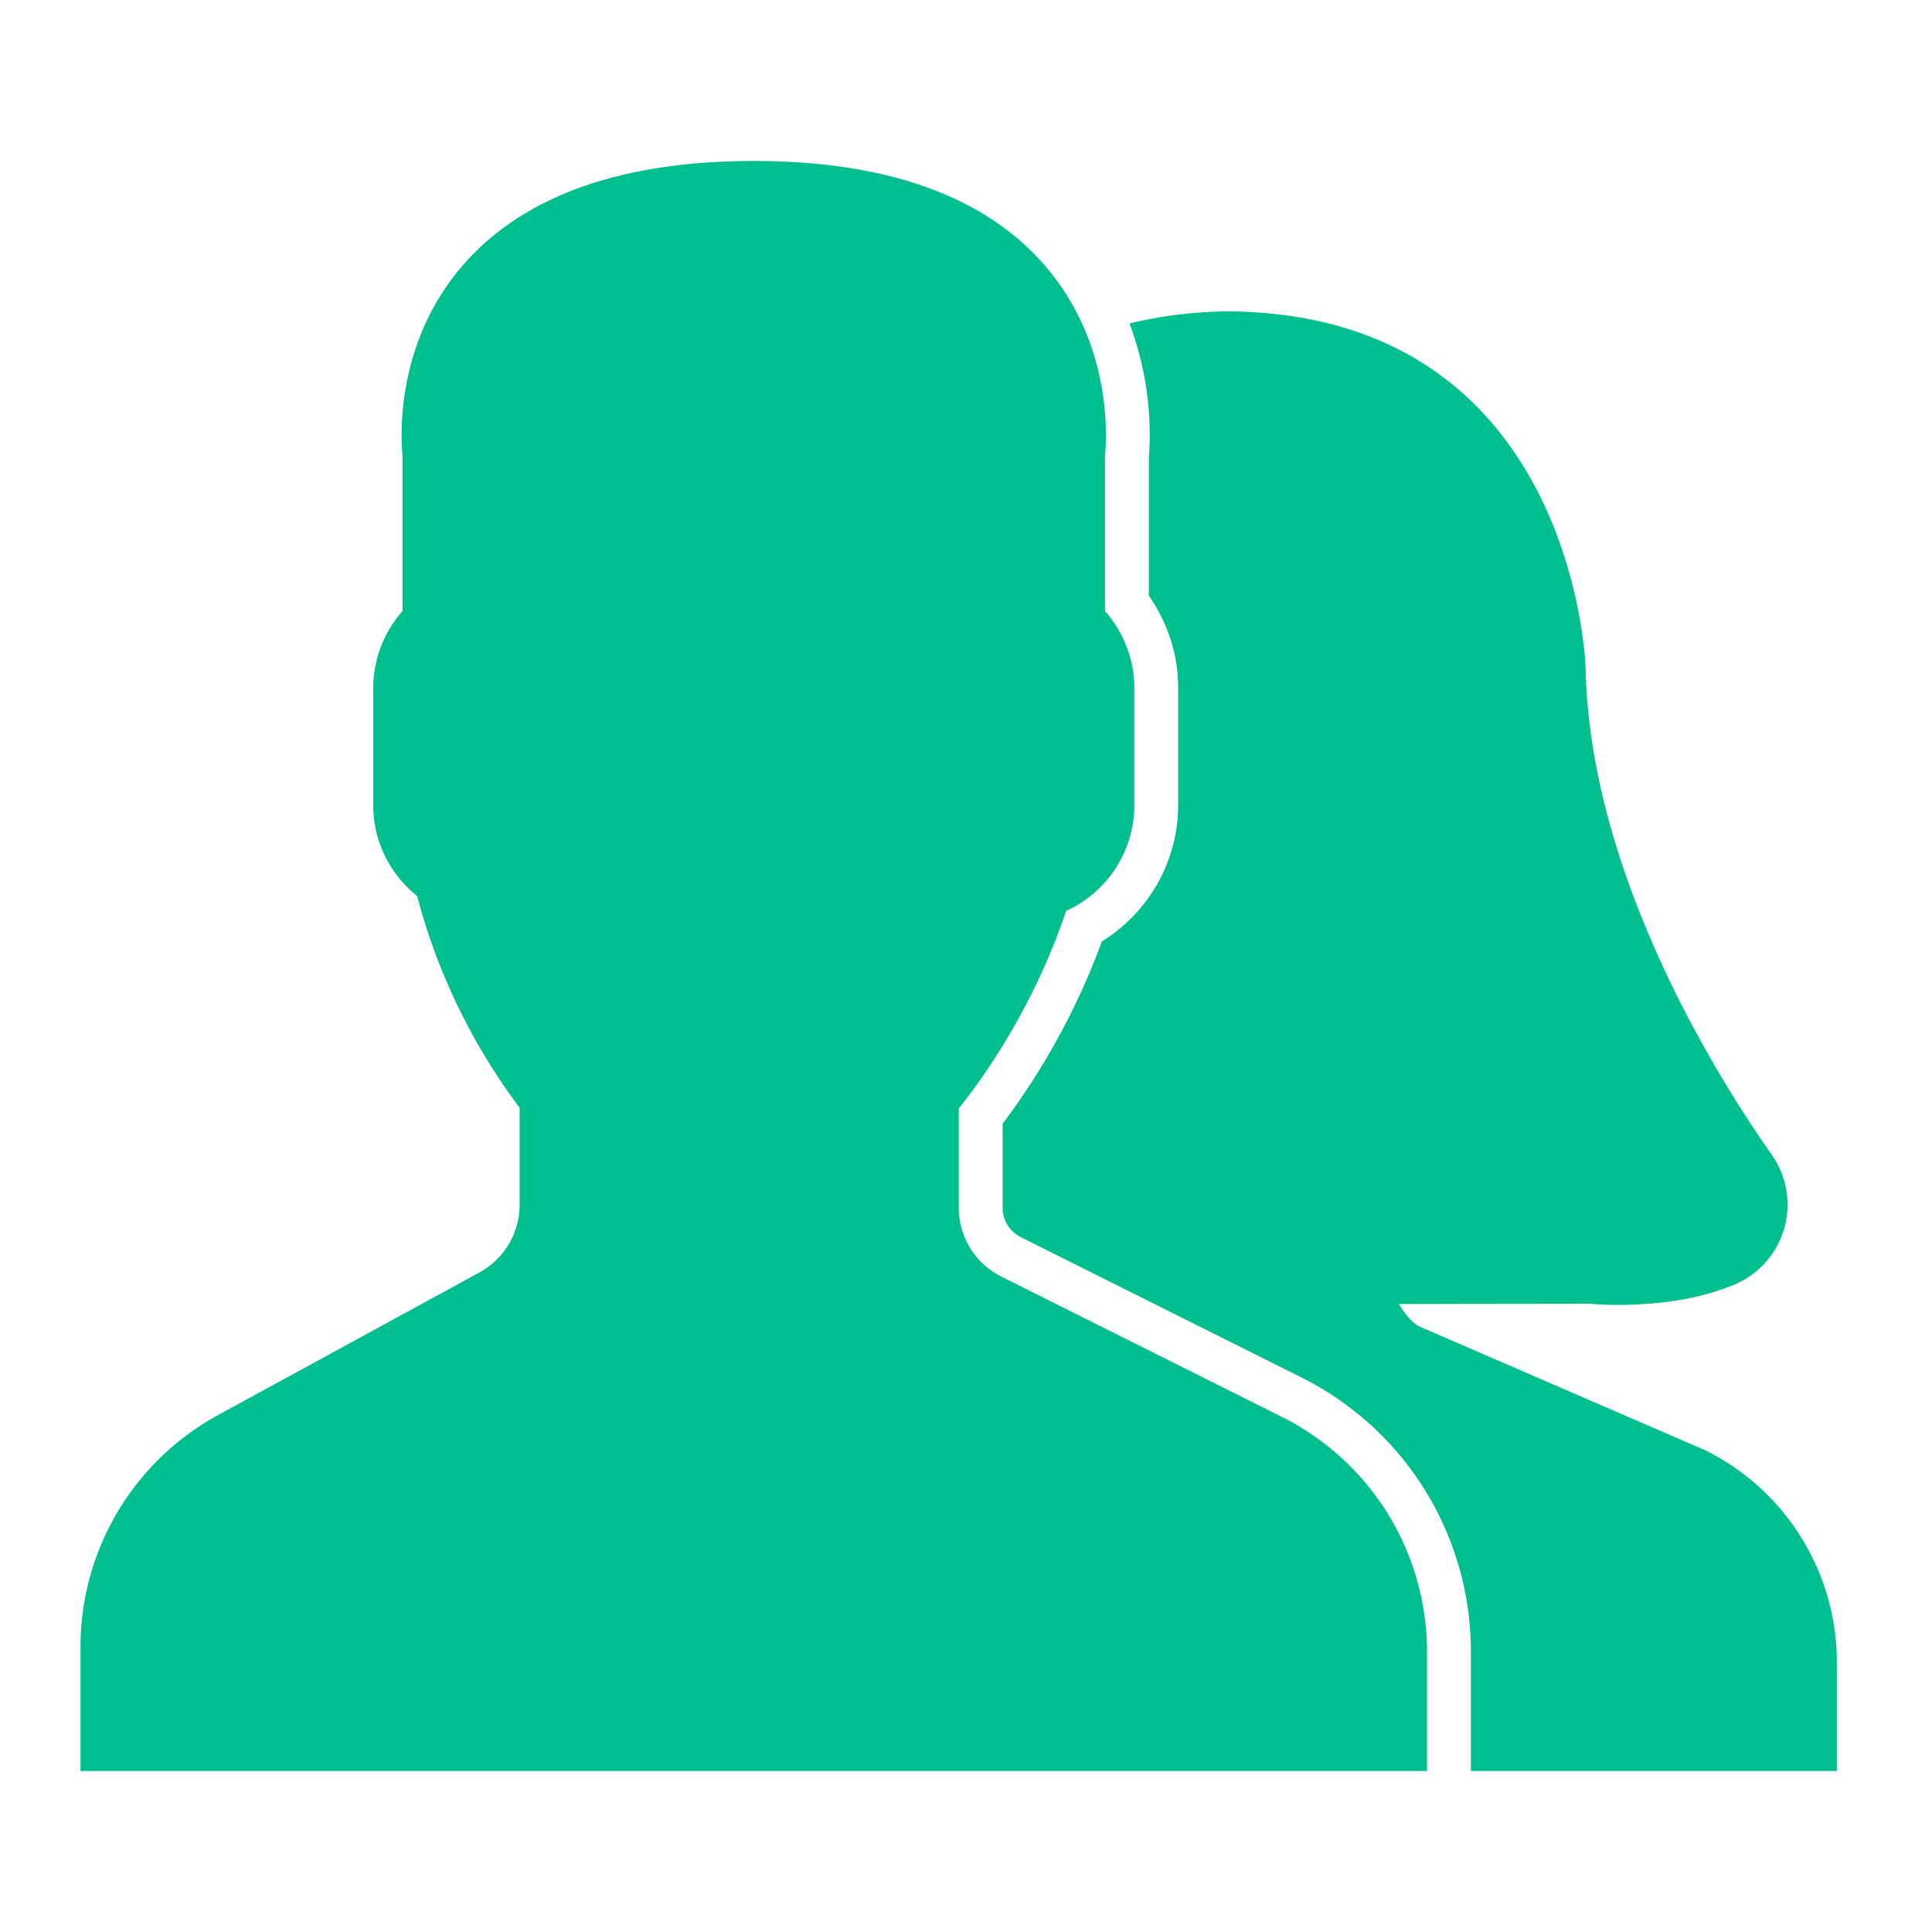 <svg xmlns="http://www.w3.org/2000/svg" width="24" height="24" viewBox="0 0 24 24">
    <g fill="none" fill-rule="evenodd">
        <path d="M0 0h24v24H0z"/>
        <path fill="#00BF8F" d="M21.17 18.01l-3.536-1.531c-.083-.042-.176-.144-.256-.28l2.373-.003s.137.014.35.014c.39 0 .959-.045 1.455-.257a1.077 1.077 0 0 0 .452-1.61c-.679-.966-2.262-3.488-2.311-6.046-.001-.044-.145-4.394-4.44-4.429-.432.004-.84.057-1.226.15a3.93 3.93 0 0 1 .241 1.664v1.721c.236.335.364.734.364 1.142V10c0 .693-.365 1.335-.948 1.695a8.844 8.844 0 0 1-1.233 2.264v1.04c0 .16.086.3.229.371l3.474 1.737a3.804 3.804 0 0 1 2.114 3.422V22h4.546v-1.345a2.94 2.94 0 0 0-1.648-2.646m-5.256-.413l-3.474-1.737a.957.957 0 0 1-.53-.86v-1.23c.082-.101.17-.217.26-.345a8.328 8.328 0 0 0 1.075-2.109c.513-.235.846-.742.846-1.315V8.545c0-.35-.131-.689-.364-.954V5.657c.02-.2.101-1.39-.76-2.373C12.22 2.432 11.007 2 9.364 2 7.72 2 6.508 2.432 5.76 3.283 4.9 4.266 4.98 5.456 5 5.656v1.935a1.45 1.45 0 0 0-.364.954V10c0 .442.201.855.545 1.13a7.629 7.629 0 0 0 1.274 2.631v1.204a.96.96 0 0 1-.501.843l-3.244 1.77A3.28 3.28 0 0 0 1 20.458V22h16.727v-1.47c0-1.251-.695-2.375-1.813-2.934"/>
    </g>
</svg>
